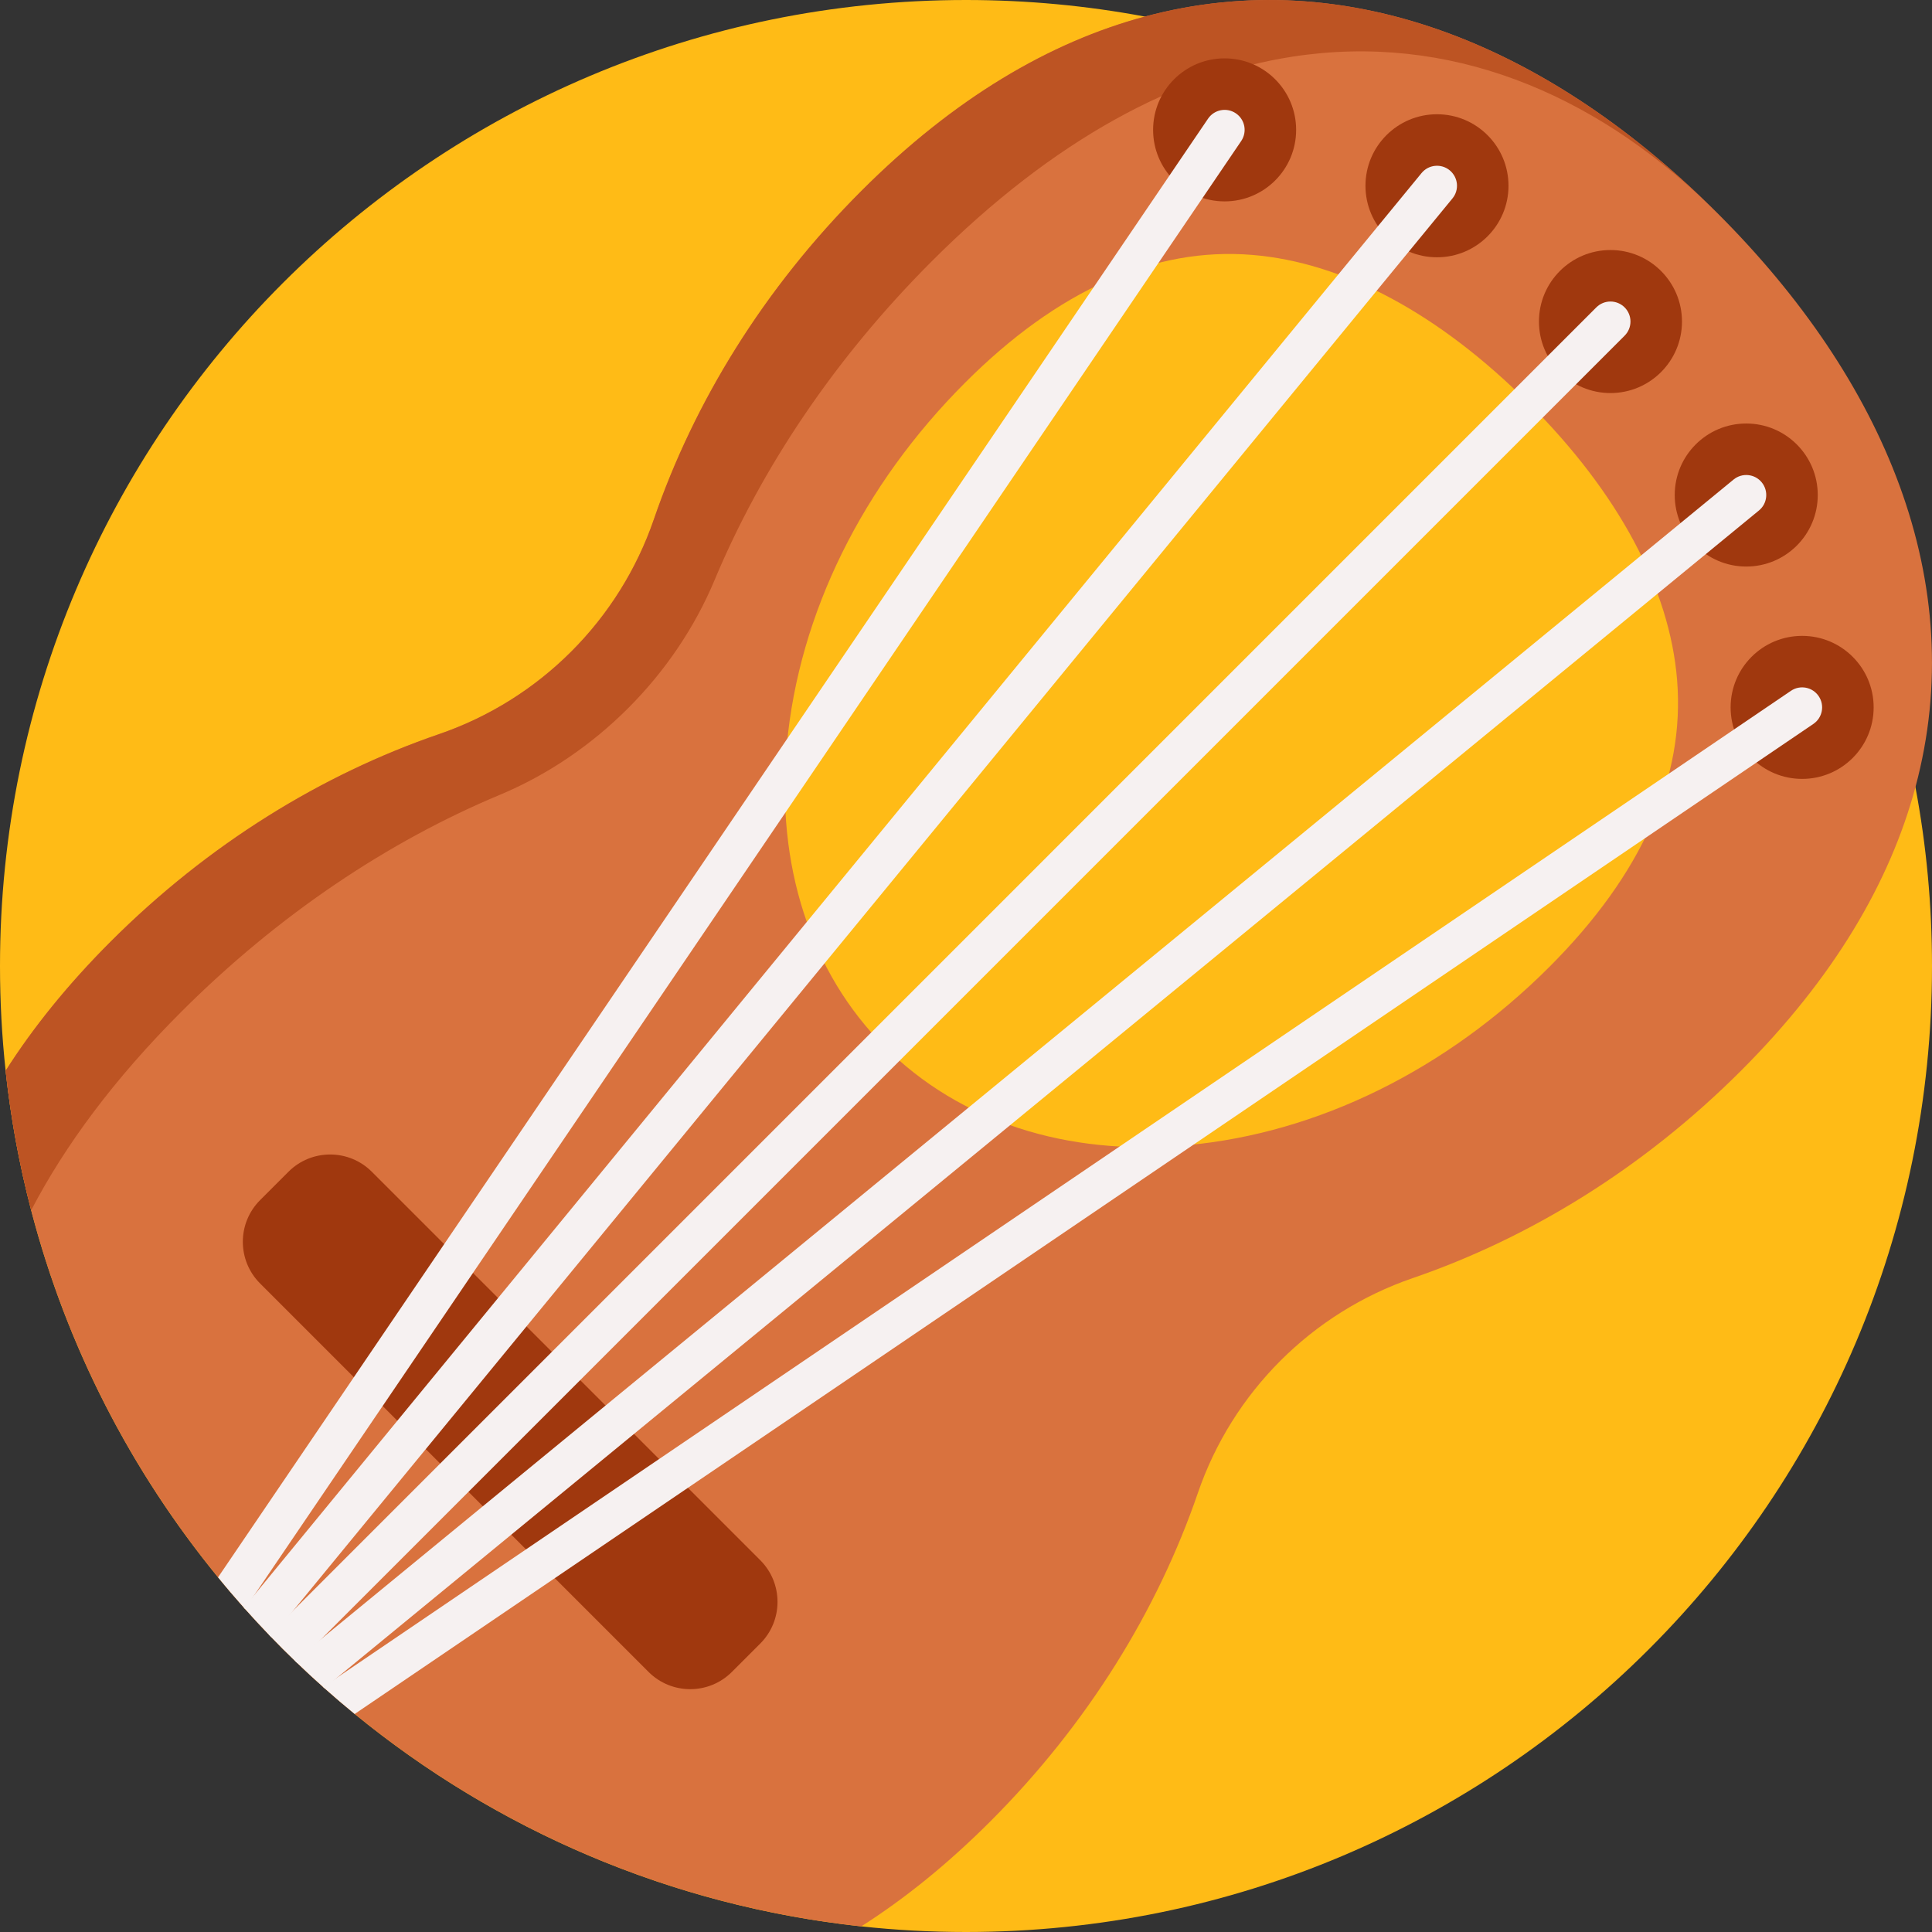 <?xml version="1.0" encoding="iso-8859-1"?>
<!-- Generator: Adobe Illustrator 23.0.6, SVG Export Plug-In . SVG Version: 6.00 Build 0)  -->
<svg version="1.1" id="Capa_1" xmlns="http://www.w3.org/2000/svg" xmlns:xlink="http://www.w3.org/1999/xlink" x="0px" y="0px"
	 viewBox="0 0 512 512" style="enable-background:new 0 0 512 512;" xml:space="preserve">
<rect x="0" y="0" width="512" height="512" fill="#333333" stroke="none"/>
<g>
	<path style="fill:#FFBB16;" d="M512,256c0,141.38-114.62,256-256,256c-9.38,0-18.63-0.5-27.75-1.49
		c-50.63-5.46-96.85-25.69-134.25-56.29c-2.73-2.229-5.41-4.52-8.04-6.86c-0.11-0.09-0.21-0.19-0.31-0.28
		c-2.33-2.07-4.62-4.19-6.87-6.36c-0.22-0.2-0.44-0.42-0.66-0.63c-2.11-2.03-4.18-4.1-6.21-6.21c-0.21-0.21-0.42-0.43-0.63-0.65
		c-2.16-2.25-4.28-4.54-6.36-6.87c-0.09-0.11-0.19-0.21-0.28-0.32c-2.34-2.63-4.63-5.31-6.85-8.04
		c-22.98-28.07-40.11-61.11-49.53-97.27c-3.13-12-5.41-24.35-6.77-36.97c-0.01-0.01-0.01-0.01,0-0.01C0.5,274.63,0,265.38,0,256
		C0,114.62,114.62,0,256,0c16.2,0,32.04,1.51,47.4,4.39c0,0,0,0,0.01,0c13.45,2.52,26.52,6.08,39.14,10.62
		c84.38,30.3,148.23,103.67,165.06,193.59C510.5,223.96,512,239.8,512,256z"/>
	<g>
		<path style="fill:#D9723E;" d="M455.33,56.68C411.36,12.71,357.7-10.19,303.41,4.39C278.2,11.16,252.87,26,228.3,50.57
			c-25.93,25.93-44.37,56.05-55.02,87.07c-9.16,26.68-30.21,47.74-56.89,56.9c-31.03,10.65-61.15,29.09-87.08,55.02
			c-11.27,11.27-20.49,22.69-27.82,34.2c12.85,119.21,107.55,213.9,226.76,226.75c11.5-7.33,22.93-16.55,34.2-27.82
			c25.92-25.93,44.36-56.05,55.01-87.07c9.16-26.69,30.22-47.74,56.9-56.9c31.02-10.65,61.15-29.09,87.07-55.01
			c24.57-24.57,39.42-49.91,46.18-75.11C522.2,154.31,499.29,100.65,455.33,56.68z M410.6,256.24
			c-27.27,27.27-61.33,44.04-95.93,47.24c-31.95,2.95-60.41-6.29-80.14-26.01c-19.72-19.729-28.96-48.19-26-80.14
			c3.19-34.59,19.97-68.66,47.24-95.92c24.56-24.57,50.14-35.96,76.01-33.86c24.24,1.96,49.6,15.56,73.36,39.32
			c23.75,23.75,37.35,49.12,39.31,73.35C446.55,206.09,435.17,231.67,410.6,256.24z"/>
		<path style="fill:#BD5423;" d="M303.41,4.39c-0.01,0-0.01,0-0.01,0c-25.2,6.77-50.54,21.62-75.1,46.18
			c-25.93,25.92-44.36,56.05-55.02,87.07c-9.16,26.68-30.21,47.74-56.89,56.9c-31.03,10.65-61.15,29.09-87.08,55.01
			c-11.27,11.27-20.49,22.69-27.82,34.2c-0.01,0-0.01,0,0,0.01c1.36,12.62,3.64,24.97,6.77,36.97c9.02-17.3,22.08-34.89,39.71-52.52
			c25.92-25.93,55.11-45.3,84.51-57.58c25.27-10.56,46.33-31.62,56.89-56.9c12.28-29.39,31.65-58.58,57.58-84.51
			c32.53-32.53,64.94-49.49,95.6-54.21c41.25-6.36,79.32,9.42,110.25,39.19C409.31,11.85,356.66-9.92,303.41,4.39z"/>
		<path style="fill:#A0380E;" d="M201.475,413.467l-102.94-102.94c-6.1-6.1-15.991-6.1-22.091,0l-7.515,7.515
			c-6.1,6.1-6.1,15.991,0,22.091l102.94,102.94c6.1,6.1,15.991,6.1,22.091,0l7.515-7.515
			C207.576,429.458,207.576,419.568,201.475,413.467z"/>
		<circle style="fill:#A0380E;" cx="324.538" cy="34.418" r="18.952"/>
		<circle style="fill:#A0380E;" cx="380.816" cy="49.231" r="18.952"/>
		<circle style="fill:#A0380E;" cx="426.791" cy="85.212" r="18.952"/>
		<path style="fill:#F6F1F1;" d="M328.92,37.39L67.53,422.52l-2.61,3.84c-0.09-0.11-0.19-0.21-0.28-0.32
			c-2.34-2.63-4.63-5.31-6.85-8.04L320.15,31.44c1.65-2.42,4.94-3.05,7.36-1.41C329.94,31.67,330.57,34.97,328.92,37.39z"/>
		<path style="fill:#F6F1F1;" d="M384.91,52.59L77.81,426.7l-5.9,7.18c-0.21-0.21-0.42-0.43-0.63-0.65
			c-2.16-2.25-4.28-4.54-6.36-6.87c-0.09-0.11-0.19-0.21-0.28-0.32l2.89-3.52L376.72,45.87c1.86-2.27,5.2-2.59,7.46-0.74
			C386.45,47,386.77,50.33,384.91,52.59z"/>
		<path style="fill:#F6F1F1;" d="M430.54,88.96L85.31,434.19l-6.53,6.53c-0.22-0.2-0.44-0.42-0.66-0.63
			c-2.11-2.03-4.18-4.1-6.21-6.21c-0.21-0.21-0.42-0.43-0.63-0.65l6.53-6.53L423.04,81.46c2.07-2.07,5.43-2.07,7.5,0
			C432.61,83.53,432.61,86.89,430.54,88.96z"/>
		<circle style="fill:#A0380E;" cx="477.585" cy="187.464" r="18.952"/>
		<circle style="fill:#A0380E;" cx="462.772" cy="131.187" r="18.952"/>
		<path style="fill:#F6F1F1;" d="M480.56,191.85L94,454.22c-2.73-2.229-5.41-4.52-8.04-6.86c-0.11-0.09-0.21-0.19-0.31-0.28
			l3.76-2.55l385.2-261.45c2.42-1.65,5.72-1.02,7.36,1.41C483.61,186.91,482.98,190.21,480.56,191.85z"/>
		<path style="fill:#F6F1F1;" d="M466.14,135.28L89.41,444.53l-3.45,2.83c-0.11-0.09-0.21-0.19-0.31-0.28
			c-2.33-2.07-4.62-4.19-6.87-6.36c-0.22-0.2-0.44-0.42-0.66-0.63l7.19-5.9l374.1-307.1c2.26-1.86,5.61-1.53,7.46,0.73
			C468.73,130.09,468.4,133.43,466.14,135.28z"/>
	</g>
</g>
<g>
</g>
<g>
</g>
<g>
</g>
<g>
</g>
<g>
</g>
<g>
</g>
<g>
</g>
<g>
</g>
<g>
</g>
<g>
</g>
<g>
</g>
<g>
</g>
<g>
</g>
<g>
</g>
<g>
</g>
</svg>

